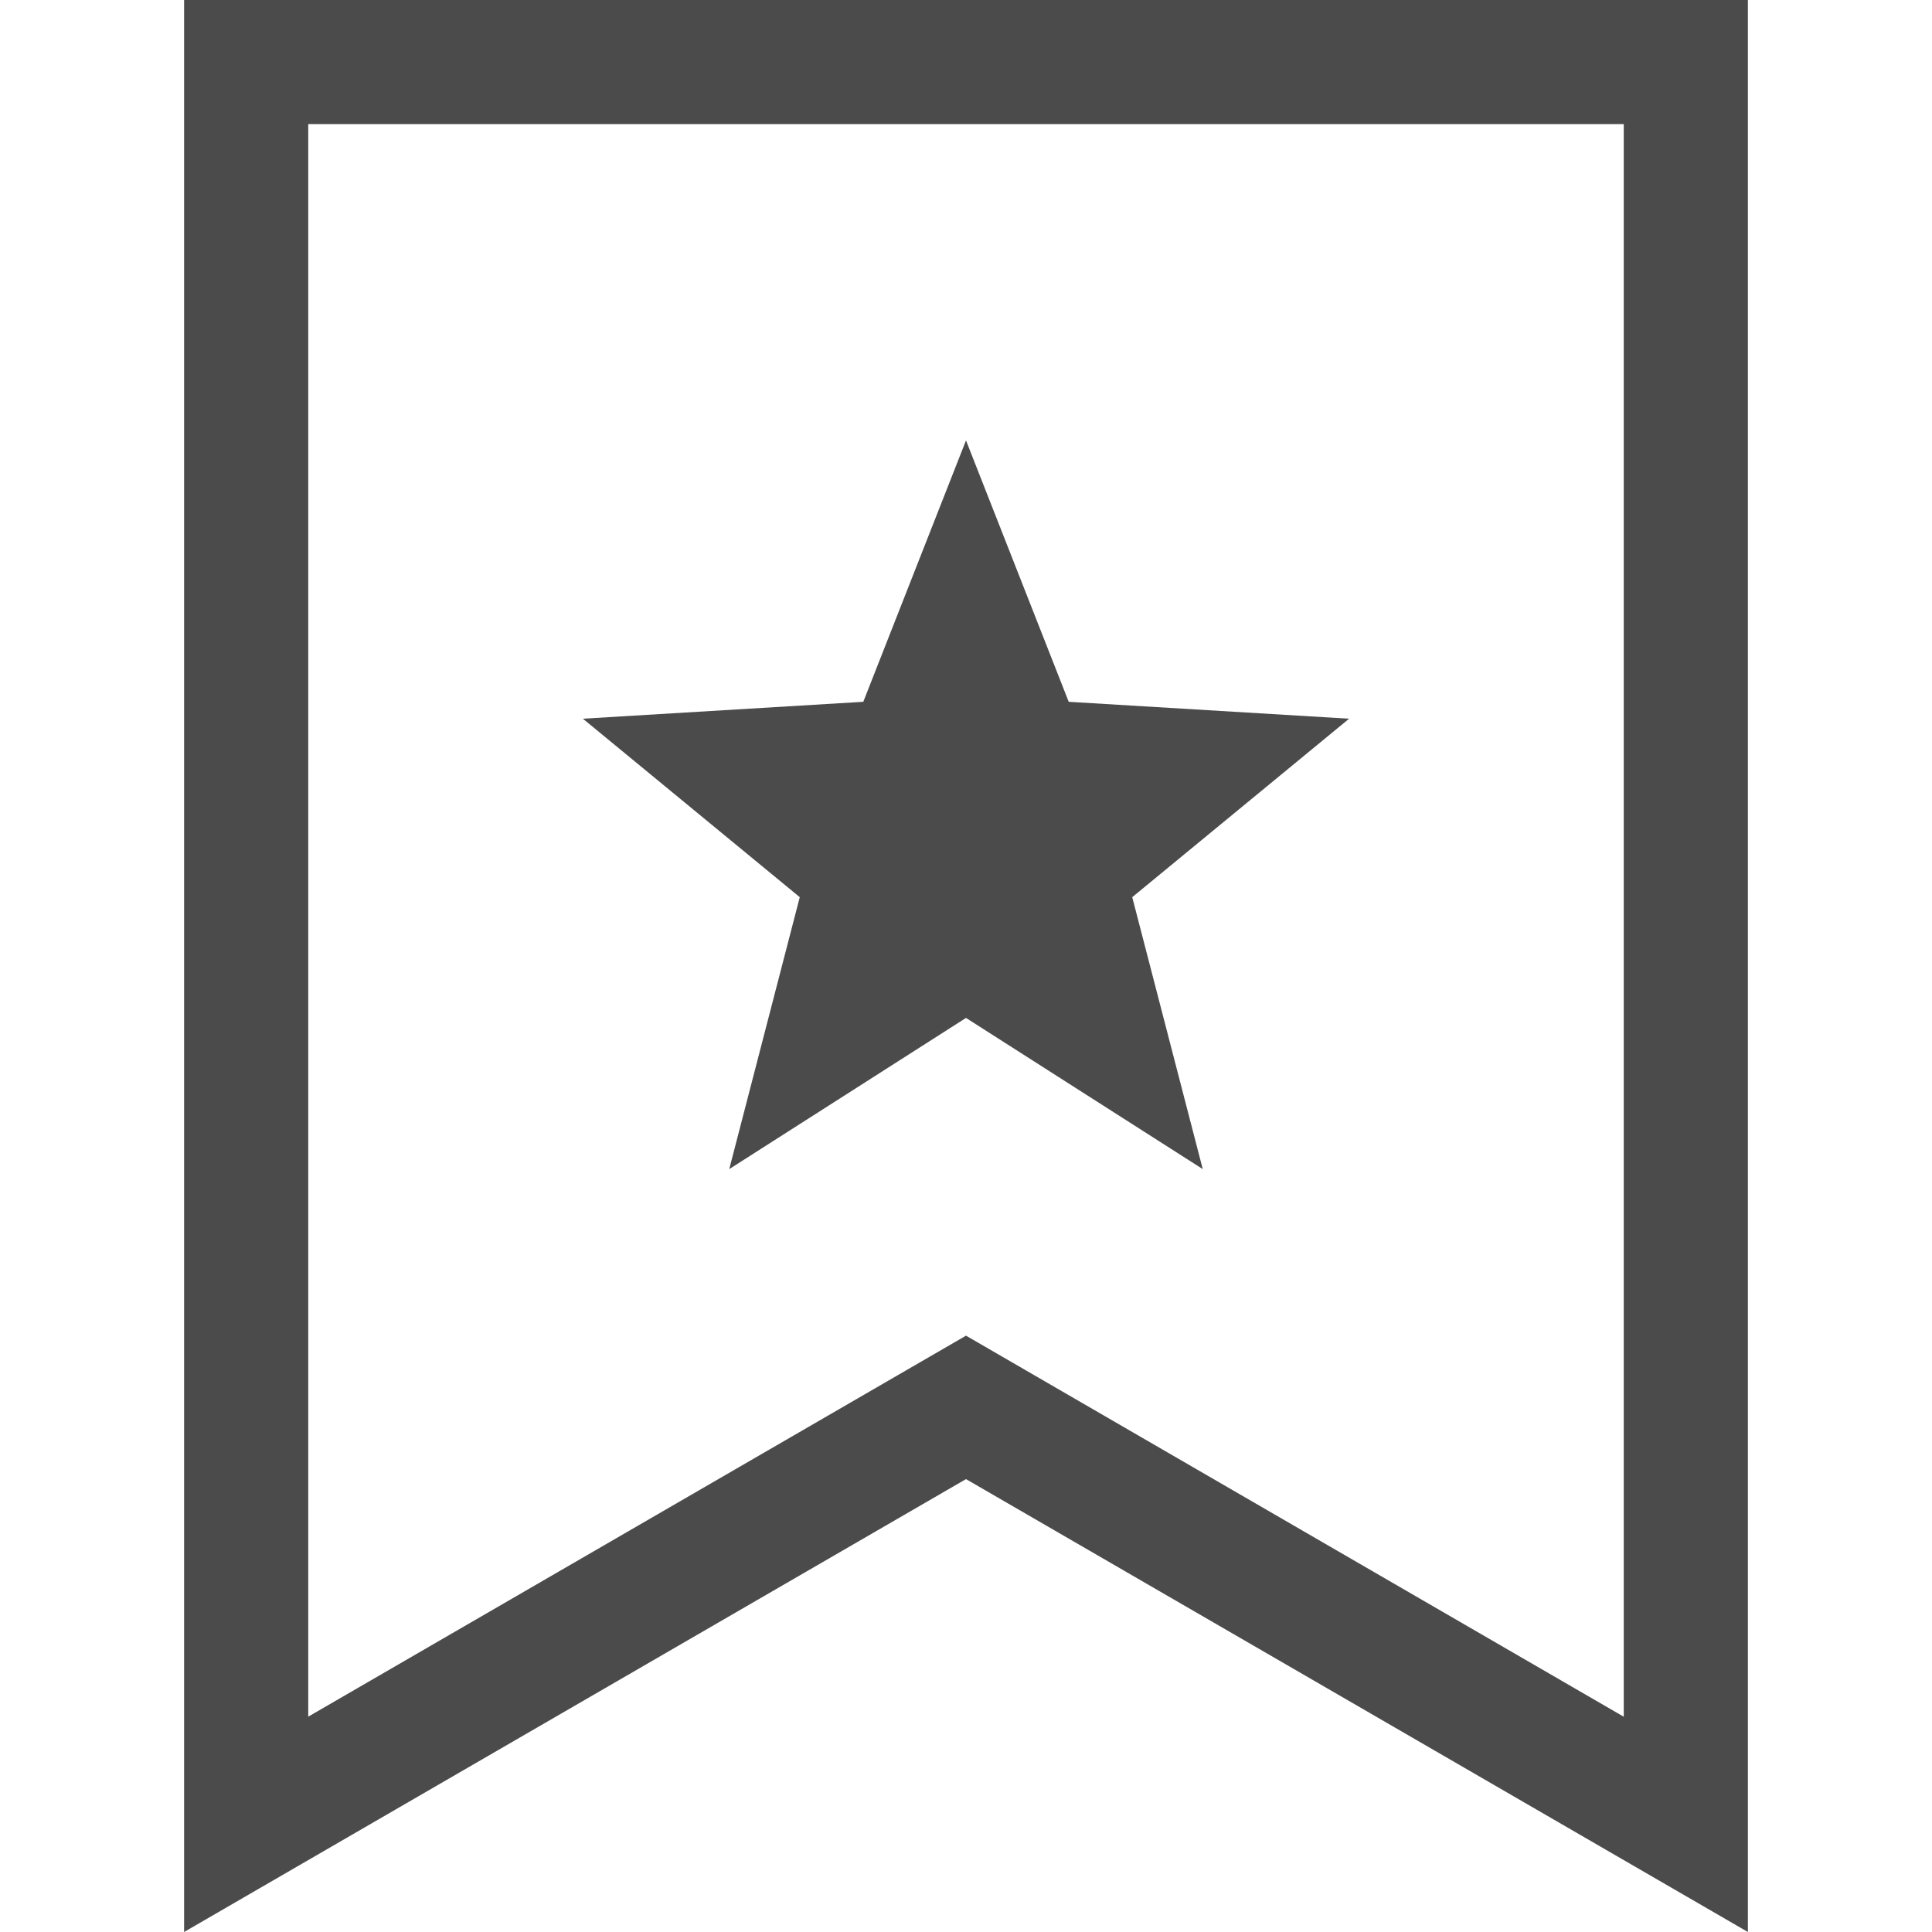 <svg width="24" height="24" viewBox="0 0 24 24" fill="none" xmlns="http://www.w3.org/2000/svg">
<path d="M20.942 0H2.287V24L12 18.374L21.713 24V0H20.942ZM12 16.592L3.829 21.325V1.542H20.171V21.326L12 16.592Z" fill="#4B4B4B"/>
<path d="M13.276 8.718L12 5.471L10.724 8.718L7.241 8.928L9.935 11.145L9.059 14.523L12 12.645L14.941 14.523L14.065 11.145L16.759 8.928L13.276 8.718Z" fill="#4B4B4B"/>
</svg>
